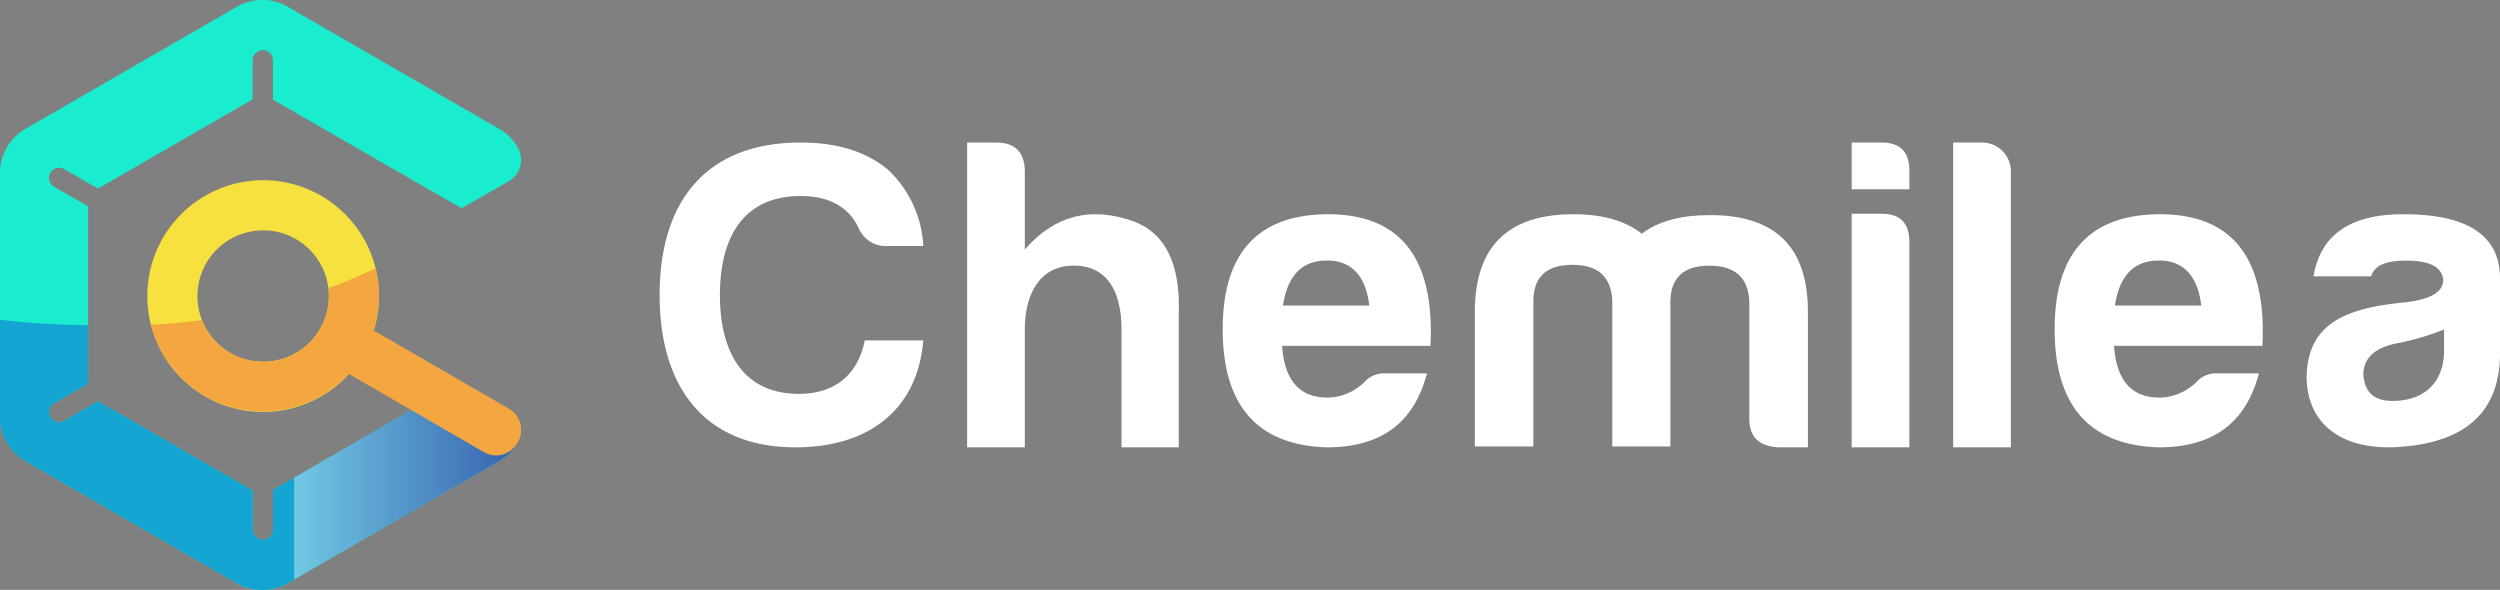 <svg xmlns="http://www.w3.org/2000/svg" xmlns:xlink="http://www.w3.org/1999/xlink" width="333.198" height="78.616" viewBox="0 0 333.198 78.616">
  <rect x="0" y="0" width="333.198" height="78.616" fill="#808080" stroke="none"/>
  <defs>
    <linearGradient id="linear-gradient" y1="0.5" x2="1" y2="0.5" gradientUnits="objectBoundingBox">
      <stop offset="0" stop-color="#fff"/>
      <stop offset="1" stop-color="#6e007d"/>
    </linearGradient>
  </defs>
  <g id="Group_3047" data-name="Group 3047" transform="translate(-388.533 -178.33)">
    <path id="Path_128" data-name="Path 128" d="M445.384,231.815l-2.98,1.721h0l-17.486,10.1v5.288a1.354,1.354,0,1,1-2.708,0v-5.207l-18.771-10.838-1.834-1.059h0l-4.515,2.6a1.348,1.348,0,0,1-.675.181h0a1.356,1.356,0,0,1-.2-.016c-.02,0-.039-.008-.059-.012a1.308,1.308,0,0,1-.146-.036l-.058-.019c-.031-.011-.061-.023-.091-.036s-.054-.025-.08-.039-.049-.027-.073-.041-.051-.032-.076-.049-.046-.034-.069-.052-.058-.048-.086-.074l-.016-.015a1.352,1.352,0,0,1,.273-2.138l3.834-2.21.7-.4V205.82l-1.056-.608-3.479-2a1.355,1.355,0,0,1-.5-1.85v0a1.334,1.334,0,0,1,.092-.137l.026-.032a1.271,1.271,0,0,1,.1-.107l.013-.013a1.306,1.306,0,0,1,.152-.128l.037-.025a1.3,1.3,0,0,1,.162-.1l.024-.01a1.329,1.329,0,0,1,.131-.052l.032-.01c.033-.01.066-.02.1-.027l.033-.007q.051-.011.1-.017l.034,0c.034,0,.068-.006.1-.006h.037c.033,0,.066,0,.1,0l.041,0c.031,0,.062.008.093.014l.045.008c.03.006.059.014.088.022l.049.014c.028.009.056.02.084.031l.049.019c.032.014.063.031.094.048l.034.017,4.515,2.6h0l2.3-1.325,18.31-10.571v-5.207a1.354,1.354,0,0,1,1.216-1.347c.045,0,.09-.007.136-.007h0a1.355,1.355,0,0,1,1.354,1.354v5.288l.034-.011,25.1,14.447,6.312-3.612a3.268,3.268,0,0,0,1.192-4.444l-.024-.042h0c-.009-.014-.018-.029-.025-.042l-.04-.07c-.018-.031-.04-.058-.058-.088a6.291,6.291,0,0,0-2.086-2.136l-3.751-2.165-7.856-4.535-17.1-9.872a6.4,6.4,0,0,0-3.128-.745,6.9,6.9,0,0,0-2.5.448,4.741,4.741,0,0,0-.624.3l-28.7,16.572a7.013,7.013,0,0,0-3.111,5.041q-.016.191-.016.377v33.145q0,.186.016.377a7.014,7.014,0,0,0,3.111,5.041l28.7,16.572a4.751,4.751,0,0,0,.638.3,6.909,6.909,0,0,0,2.49.442,6.4,6.4,0,0,0,3.128-.745l14.234-8.218,9.659-5.576h0l4.811-2.778a6.4,6.4,0,0,0,2.208-2.335Z" transform="translate(0 0)" fill="#1aeccf"/>
    <g id="Group_23" data-name="Group 23" transform="translate(476.449 197.327)">
      <g id="Group_22" data-name="Group 22" transform="translate(0 0)">
        <path id="Path_129" data-name="Path 129" d="M893.465,324.147c-12.081,0-18.093-8-18.093-20.283,0-12.691,6.359-20.34,18.786-20.34,4.8,0,8.671,1.159,11.618,3.593a15.028,15.028,0,0,1,4.74,10.2h-4.855a3.912,3.912,0,0,1-3.757-2.376c-1.329-2.84-3.931-4.288-7.746-4.288-7.456,0-10.751,5.273-10.751,13.213,0,7.707,3.179,13.155,10.52,13.155,5.029,0,7.919-2.782,8.786-7.128h7.8C909.765,318.989,903.407,324.147,893.465,324.147Z" transform="translate(-875.372 -283.524)" fill="#fff"/>
        <path id="Path_130" data-name="Path 130" d="M1116.533,299.924c-4.567,0-6.532,3.825-6.532,8.519v15.7h-7.688V283.524h3.873c2.543,0,3.815,1.333,3.815,3.883V297.78c3.931-4.52,8.728-5.795,14.451-3.767q6.416,2.347,6.069,12.343v17.791h-7.63v-15.7C1122.891,303.285,1120.926,299.924,1116.533,299.924Z" transform="translate(-1061.331 -283.524)" fill="#fff"/>
        <path id="Path_131" data-name="Path 131" d="M1304.816,367.508c-9.249-.283-13.873-5.546-13.873-15.732s4.682-15.279,13.989-15.336c9.711,0,14.277,5.829,13.7,17.542h-19.769c.289,4.584,2.312,6.9,6.07,6.9a7.175,7.175,0,0,0,4.971-2.15,3.4,3.4,0,0,1,2.6-1.075h5.665C1316.492,364,1312.331,367.508,1304.816,367.508Zm-5.838-18.9h11.5c-.463-3.961-2.37-6-5.665-6S1299.556,344.646,1298.978,348.608Z" transform="translate(-1215.897 -326.885)" fill="#fff"/>
        <path id="Path_132" data-name="Path 132" d="M1484.8,347.911v19.482H1477V349.467c0-8.7,4.393-13.026,13.121-13.026,3.93,0,6.936.865,9.133,2.594,2.2-1.671,5.2-2.478,9.133-2.478,8.729,0,13.064,4.323,13.006,13.026v17.926H1517.4c-2.543-.173-3.815-1.383-3.815-3.8V348.026c-.173-3.17-1.907-4.726-5.318-4.726s-5.145,1.556-5.2,4.726v19.366h-7.746V347.911c-.174-3.17-1.908-4.726-5.318-4.726S1484.86,344.741,1484.8,347.911Z" transform="translate(-1368.353 -326.885)" fill="#fff"/>
        <path id="Path_133" data-name="Path 133" d="M1759.143,283.524c2.543,0,3.756,1.317,3.7,3.891v2.335h-7.686v-6.226Zm0,9.492c2.485,0,3.7,1.236,3.7,3.767v27.365h-7.688V293.016Z" transform="translate(-1596.28 -283.524)" fill="#fff"/>
        <path id="Path_134" data-name="Path 134" d="M1837.742,287.407v36.74h-7.687V283.524h3.988A3.843,3.843,0,0,1,1837.742,287.407Z" transform="translate(-1657.653 -283.524)" fill="#fff"/>
        <path id="Path_135" data-name="Path 135" d="M1918.824,367.508c-9.248-.283-13.873-5.546-13.873-15.732s4.682-15.279,13.989-15.336c9.711,0,14.278,5.829,13.7,17.542h-19.769c.289,4.584,2.312,6.9,6.069,6.9a7.174,7.174,0,0,0,4.971-2.15,3.4,3.4,0,0,1,2.6-1.075h5.665C1930.5,364,1926.339,367.508,1918.824,367.508Zm-5.838-18.9h11.5c-.462-3.961-2.37-6-5.665-6S1913.564,344.646,1912.986,348.608Z" transform="translate(-1719.024 -326.885)" fill="#fff"/>
        <path id="Path_136" data-name="Path 136" d="M2099.484,344.717H2091.8c.925-5.555,4.914-8.276,11.966-8.276,8.439,0,12.717,2.721,12.89,8.276v10.2c0,8.276-5.087,11.96-13.352,12.527-7.341.567-12.427-2.777-12.427-9.409.173-7.2,5.491-9.126,13.237-9.863,3.294-.4,4.971-1.36,4.971-3-.173-1.7-1.792-2.551-4.971-2.551C2101.392,342.619,2099.889,343.3,2099.484,344.717Zm9.711,9.863V351.8a33.807,33.807,0,0,1-6.127,1.814c-3.064.567-4.625,1.984-4.625,4.194.173,2.381,1.446,3.514,3.873,3.514C2106.594,361.325,2109.2,358.831,2109.2,354.58Z" transform="translate(-1871.37 -326.885)" fill="#fff"/>
      </g>
    </g>
    <path id="Path_137" data-name="Path 137" d="M445.384,425.254l-2.98,1.721h0l-17.486,10.1v5.287a1.354,1.354,0,1,1-2.708,0v-5.207l-18.771-10.837-1.834-1.059h0l-4.515,2.6a1.348,1.348,0,0,1-.675.181h0a1.356,1.356,0,0,1-.2-.016l-.059-.012a1.308,1.308,0,0,1-.146-.036l-.058-.019c-.031-.011-.061-.023-.091-.036s-.054-.025-.08-.039-.049-.027-.073-.041-.051-.032-.076-.05-.046-.034-.069-.052-.058-.048-.086-.074l-.016-.015a1.352,1.352,0,0,1,.273-2.138l3.834-2.209.7-.4V415.1a111.008,111.008,0,0,1-11.738-.7v13.25q0,.186.016.377a7.014,7.014,0,0,0,3.111,5.041l28.7,16.572a4.751,4.751,0,0,0,.638.3,6.909,6.909,0,0,0,2.49.442,6.4,6.4,0,0,0,3.128-.745l14.234-8.218,9.659-5.576h0l4.811-2.778a6.4,6.4,0,0,0,2.208-2.335Z" transform="translate(0 -193.439)" fill="#13a4d1"/>
    <path id="Path_138" data-name="Path 138" d="M623.272,474.5l-2.98,1.721h0l-14.667,8.468v13.554l13.119-7.574L628.4,485.1h0l4.811-2.778a6.4,6.4,0,0,0,2.209-2.335Z" transform="translate(-177.888 -242.689)" opacity="0.4" fill="url(#linear-gradient)" style="mix-blend-mode: multiply;isolation: isolate"/>
    <g id="Group_28" data-name="Group 28" transform="translate(408.163 202.351)">
      <g id="Group_24" data-name="Group 24" transform="translate(0 0)">
        <path id="Path_139" data-name="Path 139" d="M505.111,331.2a8.758,8.758,0,1,1,11.978,3.154,8.768,8.768,0,0,1-11.978-3.154m-5.772,3.366a15.44,15.44,0,1,0,5.561-21.116,15.44,15.44,0,0,0-5.561,21.116Z" transform="translate(-497.235 -311.35)" fill="#f7e13e"/>
      </g>
      <g id="Group_27" data-name="Group 27" transform="translate(0.484 11.742)">
        <g id="Group_25" data-name="Group 25">
          <path id="Path_140" data-name="Path 140" d="M523.565,379.027a8.758,8.758,0,0,1-16.854,4.228q-3.361.459-6.8.639a15.44,15.44,0,0,0,29.949-7.521Q526.752,377.841,523.565,379.027Z" transform="translate(-499.912 -376.373)" fill="#f4a640"/>
        </g>
        <g id="Group_26" data-name="Group 26" transform="translate(24.072 7.46)">
          <path id="Path_141" data-name="Path 141" d="M656.859,428.935a3.269,3.269,0,0,1,1.192,4.445l-.088.153a3.251,3.251,0,0,1-4.435,1.189L634.834,423.9a3.269,3.269,0,0,1-1.191-4.445l.088-.153a3.251,3.251,0,0,1,4.435-1.189Z" transform="translate(-633.211 -417.683)" fill="#f4a640"/>
        </g>
      </g>
    </g>
  </g>
</svg>
